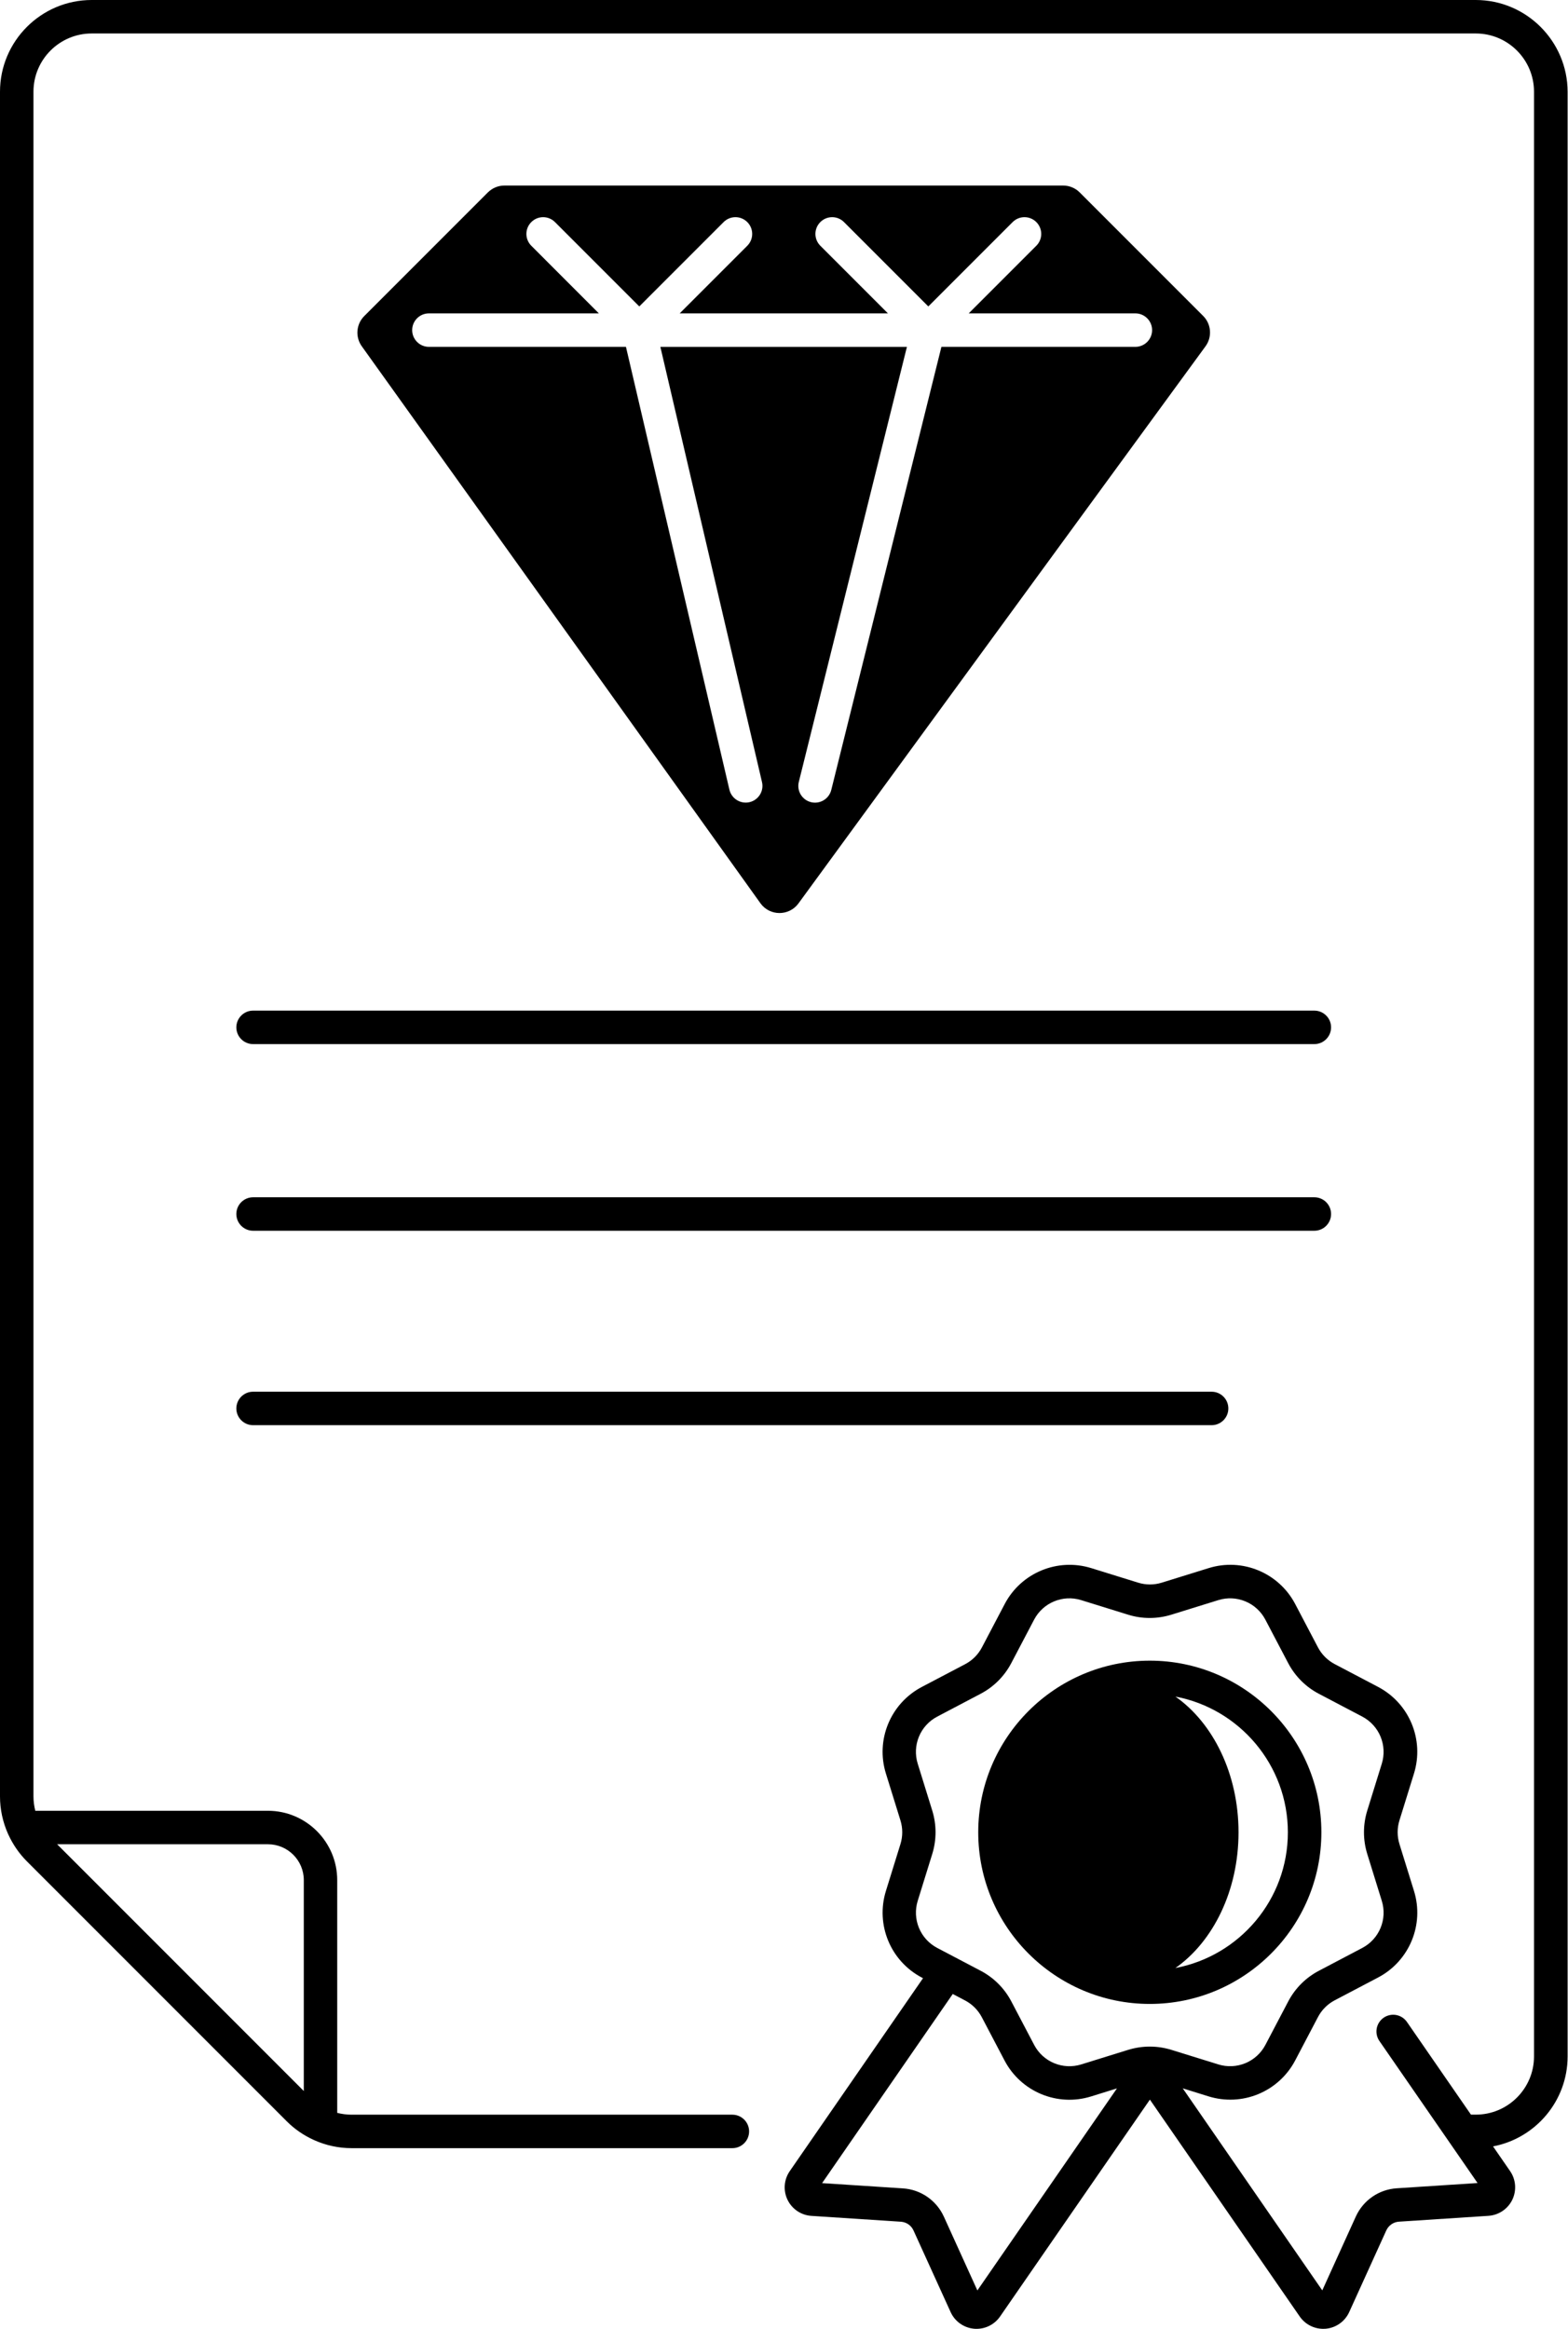 <svg width="328" height="487" viewBox="0 0 328 487" fill="none" xmlns="http://www.w3.org/2000/svg">
<path d="M167.02 188.92L252.17 72.42C252.862 71.476 253.192 70.316 253.103 69.149C253.013 67.983 252.508 66.887 251.68 66.06L225.86 40.24C224.94 39.319 223.692 38.801 222.39 38.8H105.52C104.22 38.8 102.97 39.32 102.05 40.24L76.2 66.09C75.377 66.91 74.873 67.996 74.778 69.154C74.682 70.312 75.002 71.466 75.68 72.41L159.07 188.88C161.01 191.59 165.04 191.61 167.02 188.92ZM156.79 167.74C155.886 167.95 154.935 167.794 154.146 167.304C153.357 166.815 152.794 166.033 152.58 165.13L130.94 72.53H89.72C87.79 72.53 86.22 70.96 86.22 69.03C86.22 67.1 87.79 65.53 89.72 65.53H125.27L111.14 51.39C109.77 50.02 109.77 47.81 111.14 46.44C112.51 45.07 114.72 45.07 116.09 46.44L133.73 64.08L151.37 46.44C152.74 45.07 154.95 45.07 156.32 46.44C157.69 47.81 157.69 50.02 156.32 51.39L142.18 65.53H185.74L171.6 51.39C170.23 50.02 170.23 47.81 171.6 46.44C172.97 45.07 175.18 45.07 176.55 46.44L194.19 64.08L211.83 46.44C213.2 45.07 215.41 45.07 216.78 46.44C218.15 47.81 218.15 50.02 216.78 51.39L202.64 65.53H237.5C239.43 65.53 241 67.1 241 69.03C241 70.96 239.43 72.53 237.5 72.53H196.93L173.89 165.18C173.666 166.081 173.094 166.857 172.299 167.337C171.504 167.817 170.552 167.962 169.65 167.74C169.204 167.629 168.784 167.432 168.415 167.159C168.045 166.886 167.733 166.543 167.496 166.149C167.259 165.755 167.102 165.318 167.034 164.864C166.966 164.409 166.989 163.946 167.1 163.5L189.71 72.54H138.14L159.4 163.55C159.84 165.41 158.67 167.3 156.79 167.74Z" fill="black"/>
<path d="M308.7 0H19.18C8.6 0 0 8.61 0 19.18V375.65C0 378.39 0.59 381.03 1.67 383.46C1.69 383.52 1.72 383.57 1.75 383.63C2.69 385.68 3.98 387.57 5.62 389.22L59.98 443.58C61.63 445.23 63.54 446.53 65.61 447.47C65.65 447.49 65.69 447.51 65.72 447.52C68.179 448.626 70.844 449.199 73.54 449.2H153.2C155.13 449.2 156.7 447.63 156.7 445.7C156.7 443.77 155.13 442.2 153.2 442.2H73.54C72.51 442.2 71.51 442.06 70.54 441.82V393.15C70.54 385.16 64.04 378.65 56.04 378.65H7.38C7.14 377.68 7 376.68 7 375.65V19.18C7 12.46 12.46 7 19.18 7H308.71C315.43 7 320.89 12.47 320.89 19.18V430.01C320.89 436.73 315.43 442.19 308.71 442.19H307.7L294.31 422.81C294.049 422.432 293.715 422.109 293.329 421.859C292.943 421.61 292.512 421.439 292.059 421.356C291.607 421.274 291.143 421.281 290.694 421.378C290.244 421.474 289.818 421.659 289.44 421.92C289.062 422.181 288.739 422.515 288.489 422.901C288.24 423.287 288.069 423.718 287.986 424.171C287.904 424.623 287.911 425.087 288.008 425.536C288.104 425.986 288.289 426.412 288.55 426.79L309.08 456.49L292.17 457.59C288.44 457.83 285.16 460.1 283.61 463.51L276.6 478.94L247.41 436.69L252.81 438.37C256.232 439.432 259.918 439.262 263.227 437.89C266.537 436.519 269.262 434.031 270.93 430.86L275.7 421.78C276.49 420.28 277.7 419.07 279.2 418.28L288.28 413.51C294.82 410.07 297.98 402.45 295.78 395.4L292.74 385.6C292.24 383.98 292.24 382.28 292.74 380.66L295.78 370.86C297.97 363.8 294.82 356.19 288.28 352.75L279.2 347.98C277.7 347.19 276.49 345.98 275.7 344.49L270.93 335.41C267.49 328.87 259.87 325.71 252.82 327.91L243.02 330.95C241.4 331.45 239.7 331.45 238.08 330.95L228.28 327.91C221.23 325.72 213.61 328.87 210.17 335.41L205.4 344.49C204.61 345.99 203.4 347.2 201.9 347.99L192.82 352.76C186.28 356.2 183.12 363.82 185.32 370.87L188.36 380.67C188.86 382.29 188.86 383.99 188.36 385.61L185.32 395.41C183.13 402.47 186.28 410.08 192.82 413.52L193.08 413.66L165.2 454.01C164.6 454.878 164.241 455.89 164.16 456.943C164.079 457.995 164.279 459.05 164.74 460C165.2 460.951 165.905 461.764 166.781 462.354C167.658 462.944 168.675 463.291 169.73 463.36L188.45 464.58C189.6 464.66 190.62 465.36 191.09 466.41L198.86 483.49C199.299 484.449 199.983 485.275 200.843 485.884C201.704 486.493 202.71 486.864 203.76 486.96C203.94 486.98 204.11 486.98 204.29 486.98C206.24 486.98 208.08 486.02 209.2 484.4L240.54 439.05L271.88 484.4C272.43 485.194 273.163 485.843 274.018 486.293C274.873 486.742 275.824 486.978 276.79 486.98C276.96 486.98 277.14 486.97 277.32 486.96C278.373 486.866 279.382 486.494 280.245 485.883C281.107 485.272 281.792 484.442 282.23 483.48L289.99 466.4C290.225 465.884 290.596 465.442 291.063 465.119C291.529 464.797 292.074 464.607 292.64 464.57L311.36 463.35C312.414 463.279 313.43 462.93 314.306 462.34C315.183 461.75 315.887 460.94 316.35 459.99C317.28 458.06 317.11 455.76 315.89 454L312.32 448.83C321.19 447.15 327.92 439.35 327.92 430V19.18C327.89 8.61 319.28 0 308.7 0ZM56.05 385.65C60.18 385.65 63.55 389.01 63.55 393.15V437.25L11.95 385.65H56.05ZM204.45 478.95L197.44 463.52C195.89 460.12 192.61 457.85 188.88 457.61L171.97 456.51L199.3 416.96L201.87 418.31C203.37 419.1 204.58 420.31 205.37 421.8L210.14 430.88C213.58 437.42 221.2 440.58 228.25 438.38L233.65 436.7L204.45 478.95ZM240.52 427.96C238.99 427.96 237.46 428.19 235.97 428.65L226.17 431.69C224.312 432.268 222.309 432.177 220.511 431.431C218.714 430.686 217.234 429.334 216.33 427.61L211.56 418.53C210.122 415.782 207.878 413.538 205.13 412.1L196.05 407.33C194.329 406.424 192.978 404.944 192.233 403.147C191.488 401.35 191.395 399.349 191.97 397.49L195.01 387.69C195.93 384.72 195.93 381.57 195.01 378.6L191.97 368.8C191.393 366.942 191.485 364.94 192.23 363.142C192.975 361.344 194.327 359.865 196.05 358.96L205.12 354.19C207.88 352.74 210.1 350.52 211.55 347.76L216.32 338.68C218.19 335.13 222.32 333.41 226.16 334.6L235.96 337.64C238.93 338.57 242.08 338.56 245.05 337.64L254.85 334.6C256.708 334.022 258.711 334.113 260.509 334.859C262.306 335.604 263.786 336.956 264.69 338.68L269.46 347.76C270.91 350.52 273.13 352.74 275.89 354.19L284.97 358.96C286.691 359.866 288.042 361.346 288.787 363.143C289.532 364.94 289.625 366.941 289.05 368.8L286.01 378.6C285.09 381.57 285.09 384.72 286.01 387.69L289.05 397.49C289.627 399.348 289.535 401.35 288.79 403.148C288.045 404.946 286.693 406.425 284.97 407.33L275.9 412.1C273.152 413.538 270.908 415.782 269.47 418.53L264.7 427.61C263.794 429.331 262.314 430.682 260.517 431.427C258.72 432.172 256.719 432.265 254.86 431.69L245.06 428.65C243.58 428.19 242.05 427.96 240.52 427.96Z" fill="black"/>
<path d="M276.41 383.15C276.41 363.36 260.31 347.26 240.52 347.26C220.73 347.26 204.63 363.36 204.63 383.15C204.63 402.94 220.73 419.04 240.52 419.04C260.31 419.04 276.41 402.94 276.41 383.15ZM245.88 411.53C253.75 406.02 259.08 395.38 259.08 383.15C259.08 370.92 253.75 360.28 245.88 354.77C259.25 357.29 269.4 369.06 269.4 383.15C269.41 397.25 259.26 409.01 245.88 411.53ZM49.44 214.83C49.44 216.76 51.01 218.33 52.94 218.33H274.94C276.87 218.33 278.44 216.76 278.44 214.83C278.44 212.9 276.87 211.33 274.94 211.33H52.94C51.01 211.33 49.44 212.9 49.44 214.83ZM52.94 257.36H274.94C276.87 257.36 278.44 255.79 278.44 253.86C278.44 251.93 276.87 250.36 274.94 250.36H52.94C51.01 250.36 49.44 251.93 49.44 253.86C49.44 255.79 51.01 257.36 52.94 257.36ZM52.94 298.02H253.45C255.38 298.02 256.95 296.45 256.95 294.52C256.95 292.59 255.38 291.02 253.45 291.02H52.94C51.01 291.02 49.44 292.59 49.44 294.52C49.44 296.45 51.01 298.02 52.94 298.02Z" fill="black"/>
</svg>
